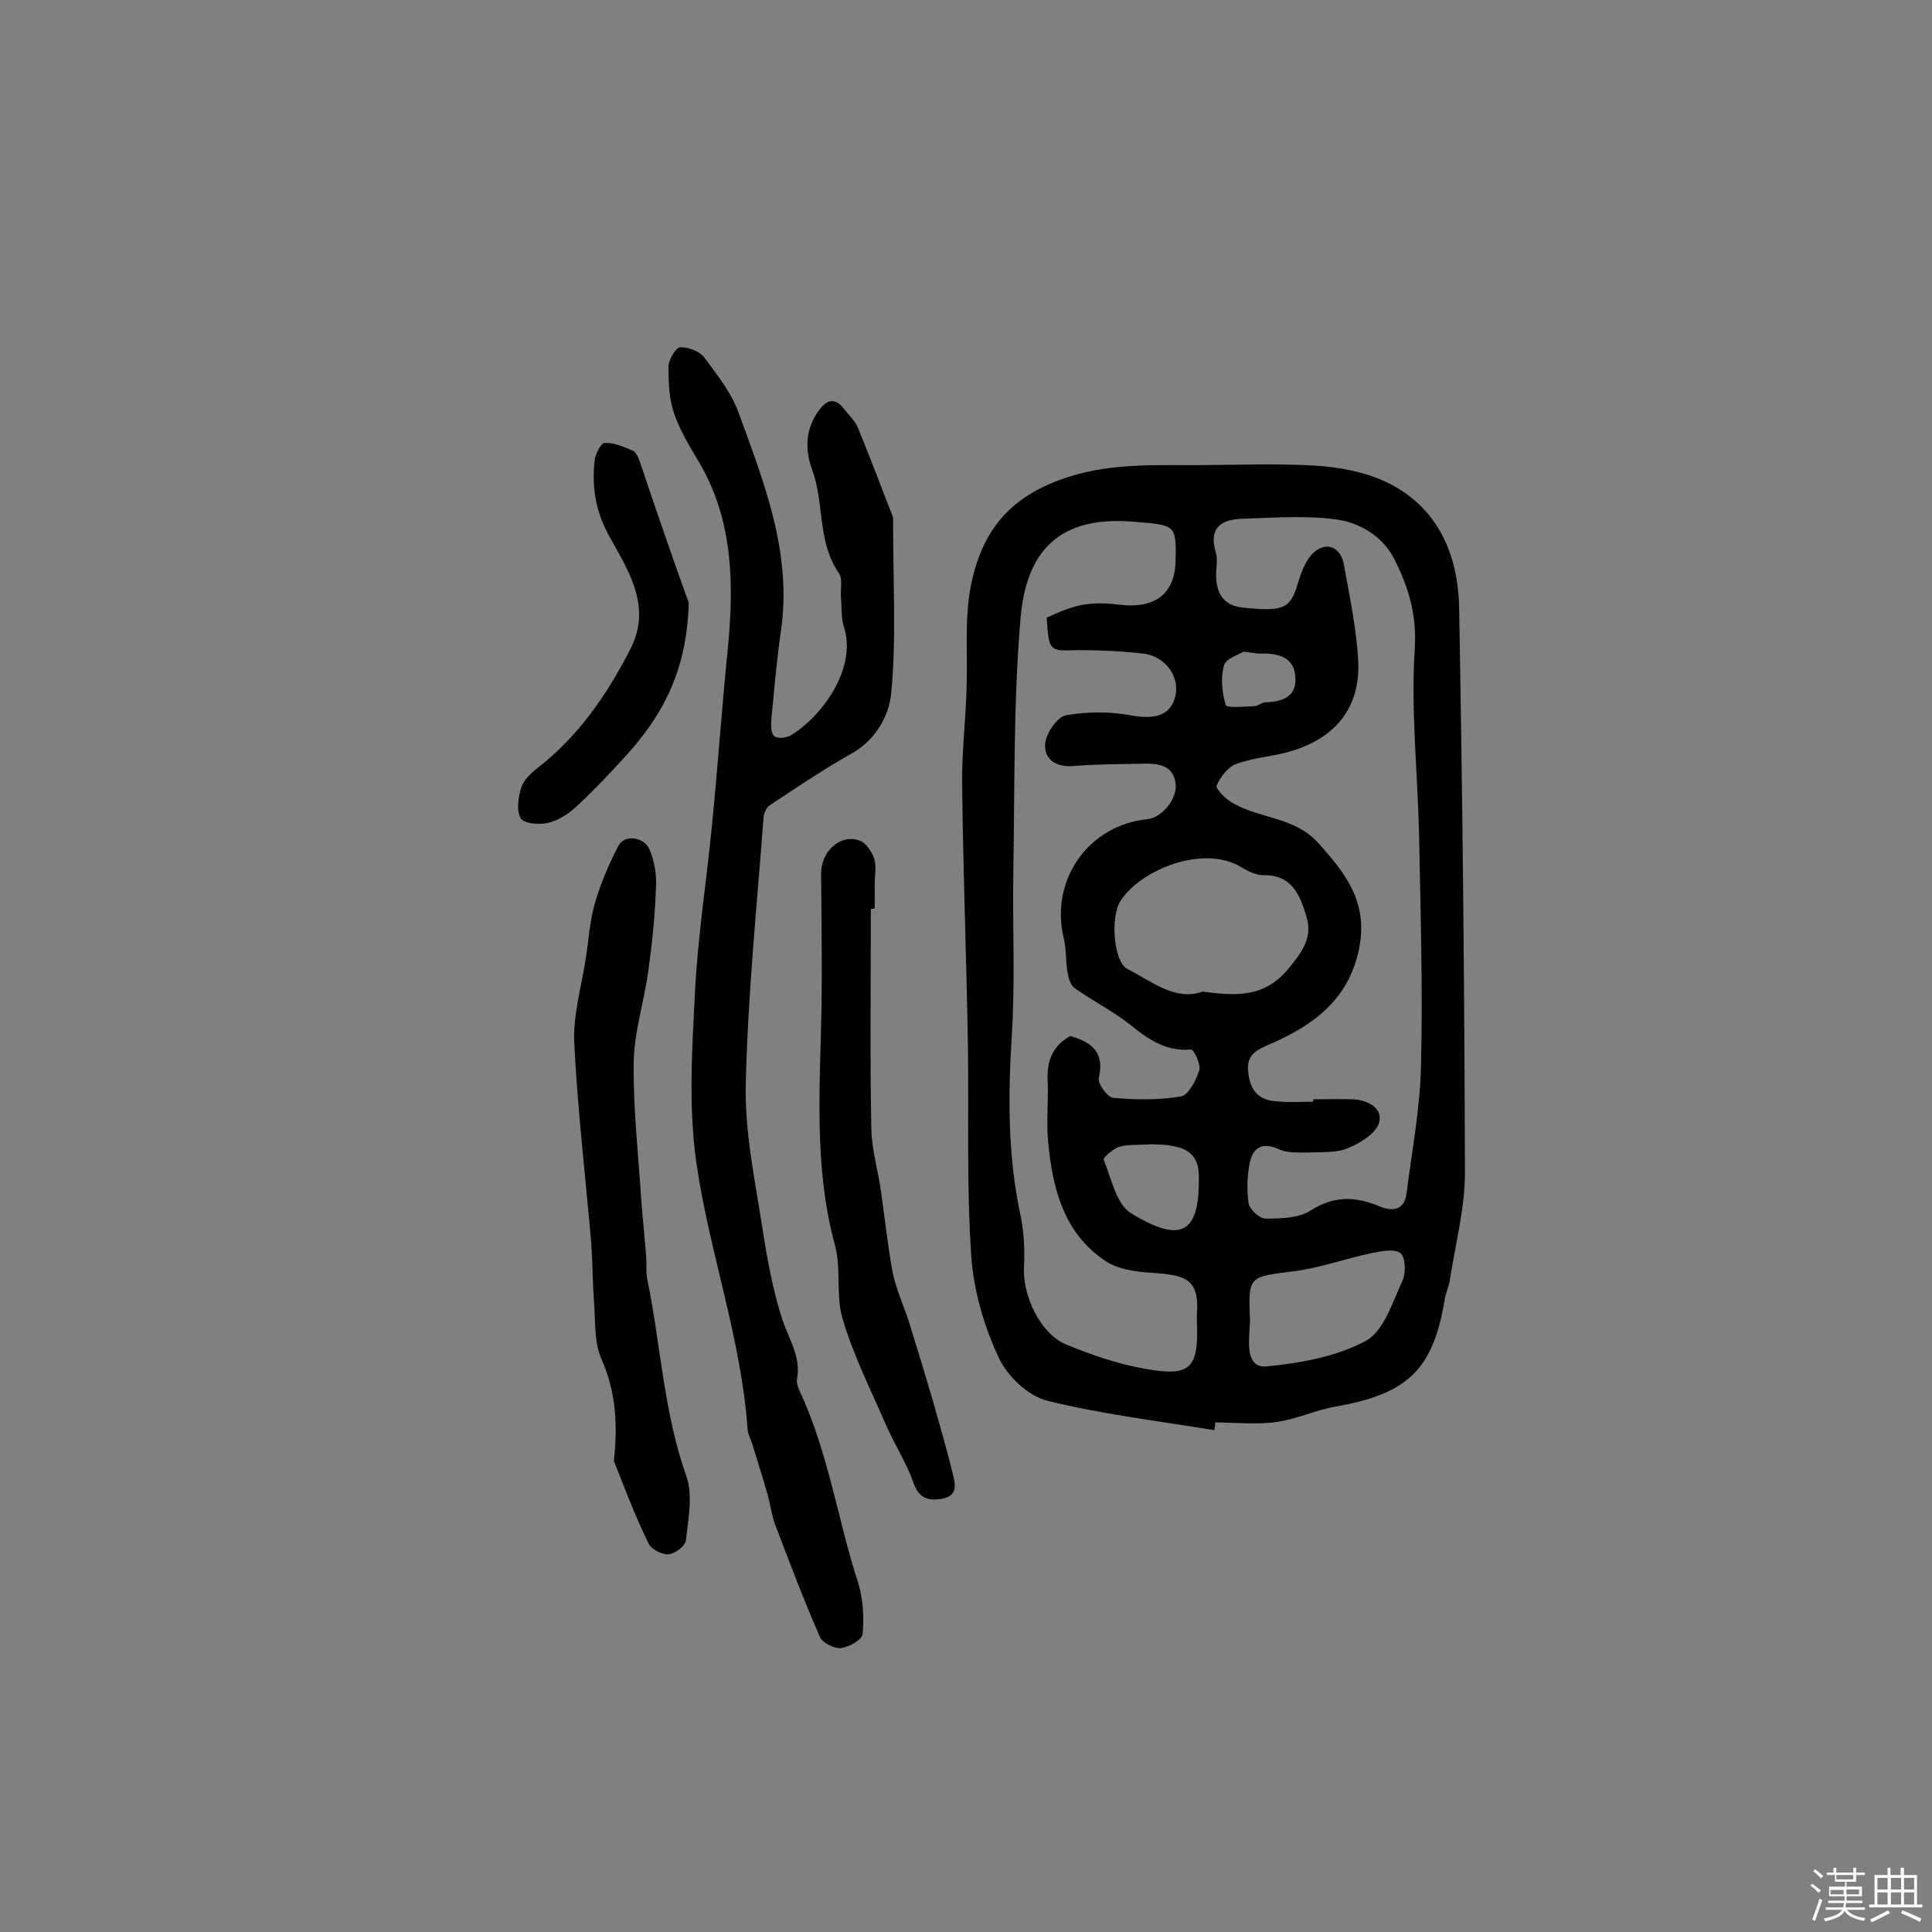 <svg enable-background="new 0 0 400 400" viewBox="0 0 400 400" xmlns="http://www.w3.org/2000/svg"><rect x="0" y="0" width="400" height="400" fill="#808080" stroke="none"/><path d="m374.8 390.4.4-.4c.7.5 1.3 1 1.8 1.4l-.5.5c-.5-.6-1.1-1.1-1.7-1.5zm1 7.3-.6-.3c.5-1.4 1.1-2.8 1.5-4.3.2.1.4.2.6.3-.5 1.3-1 2.8-1.5 4.3zm-.4-10.3.4-.4c.4.3 1 .8 1.7 1.4l-.5.5c-.4-.5-1-1-1.6-1.5zm2.5.3h1.7v-1h.6v1h3.5v-1h.6v1h1.8v.5h-1.8v1.4h-2v1h3.2v2h-3.2v.9h3.3v.5h-3.4c0 .3-.1.6-.1.9h4v.5h-3.7c.7.9 1.9 1.5 3.8 1.7-.1.2-.2.4-.3.6-2.1-.4-3.5-1.1-4-2.1-.4 1-1.8 1.7-4 2.2-.1-.2-.2-.4-.3-.6 2.1-.4 3.4-1 3.8-1.8h-3.4v-.5h3.6c.1-.3.1-.6.2-.9h-3.3v-.5h3.4c0-.3 0-.6 0-.9h-3.2v-2h3.3v-1h-2.1v-1.4h-1.7v-.5zm1.1 3.5v1h2.7c0-.3 0-.4 0-.4 0-.1 0-.2 0-.2 0-.1 0-.2 0-.3h-2.7zm1.2-3v.9h3.5v-.9zm4.7 3h-2.6v.6.4h2.6z" fill="#fbfafc"/><path d="m393.6 386.7h.6v1.5h2.7v6.1h1.1v.6h-11v-.6h1.1v-6.1h2.7v-1.5h.6v1.5h2.1v-1.5zm-2.7 8.8.4.6c-1.2.6-2.5 1.3-3.8 1.9-.1-.2-.2-.4-.3-.6 1.2-.6 2.5-1.2 3.7-1.9zm-2.2-6.7v2.4h2.1v-2.4zm0 3v2.5h2.1v-2.5zm2.8-3v2.4h2.1v-2.4zm0 3v2.5h2.1v-2.5zm6 6.1c-1.4-.7-2.7-1.3-3.9-1.8l.3-.6c1.5.6 2.7 1.2 3.9 1.7zm-1.2-9.1h-2.1v2.4h2.1zm-2.1 3v2.5h2.1v-2.5z" fill="#fbfafc"/><g fill="#010000"><path d="m251.4 296.1c-11.5-1.9-23.3-3.3-34.6-6.1-4-1-8.4-5.2-10.1-9.1-3-6.4-5.1-13.7-5.6-20.7-1-14.5-.5-29.2-.7-43.7-.3-18-1-36-1.2-54-.1-6.5.7-12.9.9-19.4.3-7.4-.5-15.1 1-22.3 1.9-9 6.2-16.2 16-20.5 10-4.4 19.7-4 29.8-4 8.4 0 16.9-.4 25.3.1 5 .3 10.4 1.3 14.8 3.4 10.7 5.1 14.9 15 15.1 26.1.7 39 1.1 77.9 1.2 116.9 0 7.4-2 14.8-3.1 22.1-.2 1.4-.9 2.8-1.1 4.2-2.4 14.5-7.7 19.5-22.5 22.1-4.1.7-8.1 2.6-12.3 3.2-4.1.6-8.4.1-12.7.1 0 .6-.1 1.1-.2 1.6zm-34.7-168.2c6.1-2.9 9.2-3.4 15.1-2.7 7.5.9 11.5-2.4 11.6-9.2.1-7.4.1-7.3-9-8-15.1-1.2-21.9 6.1-23.1 19.9-1.5 17.4-1.2 35-1.5 52.5-.2 11.2.4 22.4-.3 33.6-.8 12.7-.9 25.2 1.8 37.7.7 3.4.9 7.1.7 10.6-.3 5.9 3.3 13.7 8.6 16 5.3 2.2 10.8 4.1 16.5 5.1 9.4 1.7 11.1-.1 10.7-9.7 0-.5 0-1 0-1.5.6-7.7-2.6-8.2-9.5-8.7-3.2-.2-6.8-.7-9.4-2.4-8.7-5.8-11-15.1-11.9-24.8-.4-4.2.1-8.4-.1-12.7-.2-4.1 1.2-7.2 4.7-9.1 4.6 1.3 7.1 3.5 5.9 8.7-.3 1.1 1.8 4 3 4.1 4.7.4 9.4.5 14-.3 1.6-.3 3.1-3.3 3.8-5.4.4-1.2-1.2-4.4-1.7-4.3-5 .4-8.6-1.9-12.3-4.9s-8-5.1-11.9-7.9c-.8-.6-1.2-2.1-1.4-3.3-.4-2.4-.2-4.8-.8-7.1-2.8-12 5.2-23.3 17.4-24.5 2.9-.3 6.2-4.2 5.8-7.3-.4-3.6-3.1-4.2-6.1-4.2-5 .1-10.1.1-15.1.5-3.7.3-6.1-1.5-5.8-4.7.2-2.1 2.5-5.5 4.3-5.8 4.3-.8 9.1-.8 13.4 0 4.9.9 8.2.1 9.2-3.8 1.1-4.1-2-8.5-6.7-9-4.5-.5-9-.7-13.5-.7-5.9.2-5.9.3-6.4-6.7zm55.2 100.2c0-.2 0-.4 0-.5 2.8 0 5.5-.1 8.3 0 3.1.2 6.2 1.9 5.3 4.9-.7 2.2-3.9 4.2-6.4 5.2-2.3 1-5.2.8-7.9.9-2.2 0-4.6.2-6.5-.7-3.3-1.5-5.2-.3-5.9 2.6-.6 2.8-.7 5.8-.3 8.6.2 1.3 2.3 3.2 3.5 3.2 3.2 0 6.9-.1 9.4-1.7 4.9-3.1 9.3-2.9 14.3-.8 2.4 1 5 .9 5.5-2.6 1.1-8.8 2.8-17.6 3-26.4.4-16.1-.1-32.1-.4-48.2-.3-12.7-1.7-25.5-.9-38.1.5-7.2-1.3-13-4.3-18.9-2.5-4.7-7.2-7.5-12.3-8.1-6.3-.8-12.7-.3-19-.1-4.4.1-7.1 1.8-5.6 6.9.4 1.2.2 2.6.1 3.9-.2 4.1 1.1 7.2 5.6 7.6 8.5.9 9.8.2 11.4-5.3.6-2 1.4-4.1 2.7-5.6 2.6-2.9 5.9-2 6.7 1.8 1.2 6.6 2.6 13.3 3 20 .5 9.4-4.3 15.8-13.5 18.7-3.8 1.2-7.9 1.4-11.6 2.7-1.8.6-3.4 2.7-4.2 4.5-.3.7 1.9 2.9 3.4 3.7 5.5 3.2 12.6 2.8 17.5 8.1 5.7 6.3 10.5 12.3 8.6 21.9-2.1 10.7-9.6 16-18.3 19.8-3 1.3-4.9 2.2-4.7 5.4.2 3.6 1.7 6.3 5.8 6.5 2.5.3 5.1.1 7.7.1zm-22.9-22.8c7.3 1 13 1.1 17.8-4.8 2.8-3.4 5-6.4 3.7-10.7s-2.9-8.7-8.9-8.6c-1.5 0-3.2-.8-4.5-1.6-7.9-4.9-21 .5-25.1 6.9-2.2 3.4-1.4 12.7 1.4 14.1 5.2 2.7 10 6.7 15.6 4.7zm9.7 70c-.2 3.2-.6 8 3.6 7.6 7-.7 14.4-2 20.5-5.3 3.7-2 5.5-8 7.6-12.5.7-1.6.6-4.7-.4-5.6-1.1-1-3.9-.5-5.8-.1-5.5 1.1-10.8 3.1-16.3 3.8-9.4 1.2-9.5.9-9.1 10.2 0 .6-.1 1.2-.1 1.9zm-20.3-38.4c-2.7.2-4.7 0-6.6.5-1.3.4-3.5 2.3-3.3 2.7 1.6 3.9 2.6 9.2 5.7 11.1 10.6 6.5 14.3 4 14-8.1-.1-3.3-1.8-5.1-4.8-5.7-1.8-.5-3.8-.4-5-.5zm19.1-102c-.9.6-3.7 1.4-4.1 2.9-.7 2.5-.4 5.7.4 8.2.2.6 3.9.3 5.9.2.8 0 1.5-.8 2.3-.8 3.5-.1 6.4-1.1 6.2-5.1-.2-4.2-3.4-5-6.9-5-.8.1-1.6-.1-3.8-.4z"/><path d="m184.9 107.1c0 14.5.7 25.6-.4 36.5-.4 4.4-3.1 9.5-8 12.3-5.9 3.3-11.5 7.1-17.1 10.8-.7.4-1.2 1.6-1.3 2.4-1.4 18.5-3.3 37.1-3.7 55.6-.2 9.7 1.9 19.6 3.4 29.3 1 6.5 2.2 13.1 4.2 19.3 1.4 4.1 3.9 7.7 3 12.3-.1.7.2 1.6.5 2.3 6 12.7 7.9 26.7 12.2 39.9 1 3.3 1.2 7 .9 10.5-.1 1.2-2.8 2.7-4.4 2.9-1.4.2-3.8-1-4.4-2.2-3.4-7.7-6.3-15.5-9.3-23.3-.7-1.9-1-4-1.5-6-1-3.6-2.2-7.3-3.3-10.9-.3-.9-.8-1.8-.9-2.7-1.3-18.9-7.9-36.7-10.6-55.2-1.7-11.7-.9-23.9-.3-35.8.6-11.4 2.4-22.8 3.5-34.2 1.2-11.9 2-23.8 3.2-35.7 1.4-14 1.4-27.8-6.4-40.4-1.8-3-3.6-6.1-4.7-9.4-1-3-1.1-6.3-1.1-9.5 0-1.4 1.5-3.9 2.4-4 1.6-.1 4 .8 5 2.1 2.7 3.6 5.6 7.3 7.1 11.4 5.3 14.5 11.1 29.1 8.8 45.1-.9 6.1-1.4 12.2-2 18.4-.1 1.2-.1 2.9.6 3.5s2.5.4 3.5-.2c6-3.6 13.8-13.6 10.9-22.5-.6-1.9-.4-4.1-.6-6.2-.1-1.6.4-3.6-.4-4.8-4.5-6.5-3-14.3-5.5-21.3-1.6-4.3-1.5-8.6 1.4-12.5 1.6-2.2 3.3-2.6 5.1-.3 1 1.3 2.3 2.5 2.9 3.9 3 7.3 5.7 14.6 7.3 18.6z"/><path d="m127.1 302.5c.9-8.5.2-14.8-2.6-21.2-1.5-3.4-1.2-7.6-1.5-11.5-.3-4.2-.3-8.4-.6-12.6-1.2-13.7-2.8-27.4-3.5-41.1-.3-5.9 1.5-11.9 2.4-17.8.6-3.8.8-7.7 1.9-11.4 1.2-4.1 2.9-8.1 4.9-11.9 1.3-2.3 5.3-1.7 6.4.9 1 2.5 1.5 5.3 1.3 8-.2 5.8-.8 11.5-1.6 17.3-.9 6.4-3 12.8-3 19.2-.1 9.5 1 19 1.6 28.5.3 3.8.7 7.6 1 11.5.1 1.5-.1 3 .2 4.4 2.8 13.6 3.4 27.6 8.1 40.8 1.4 4 .4 8.9-.1 13.3-.1 1.2-2.3 2.8-3.6 2.9s-3.5-1-4.1-2.2c-3-6.1-5.3-12.4-7.2-17.1z"/><path d="m180.3 188.2c0 15.2-.2 30.4.1 45.6.1 4.3 1.4 8.6 2 12.9.8 5.6 1.4 11.2 2.4 16.7.7 3.4 2.2 6.7 3.3 10 1.7 5.5 3.4 11 5 16.5 1.4 5 2.9 10 4.1 15 .5 2 1.4 4.8-2.2 5.4-2.8.5-4.8-.1-5.9-3.4-1.5-4.2-4-8-5.8-12.2-3.1-7.1-6.6-14.1-8.8-21.5-1.5-4.8-.3-10.4-1.6-15.3-4.5-16.4-3.1-33.1-2.8-49.7.1-9.1 0-18.1-.1-27.2-.1-4.6 3.9-8.4 7.9-7 1.3.4 2.6 2.3 3.1 3.8.5 1.6.1 3.5.1 5.3v4.9c-.3.2-.5.2-.8.2z"/><path d="m142.6 124.8c-.4 14.9-6 24-13.4 32.1-3.3 3.6-6.6 7.1-10.2 10.4-1.6 1.4-3.7 2.7-5.7 3.1-1.8.4-4.9.1-5.5-1-.9-1.6-.5-4.3.1-6.3.5-1.6 2-3 3.4-4.1 8.5-6.6 14.4-15.2 19.2-24.6 4.5-8.7-.3-16.1-4.2-23.1-2.9-5.1-3.8-10.2-3.2-15.8.1-1.4 1.3-3.8 2.1-3.8 1.9-.1 3.9.8 5.8 1.6.7.3 1.2 1.5 1.5 2.4 3.6 10.7 7.3 21.4 10.1 29.1z"/></g></svg>